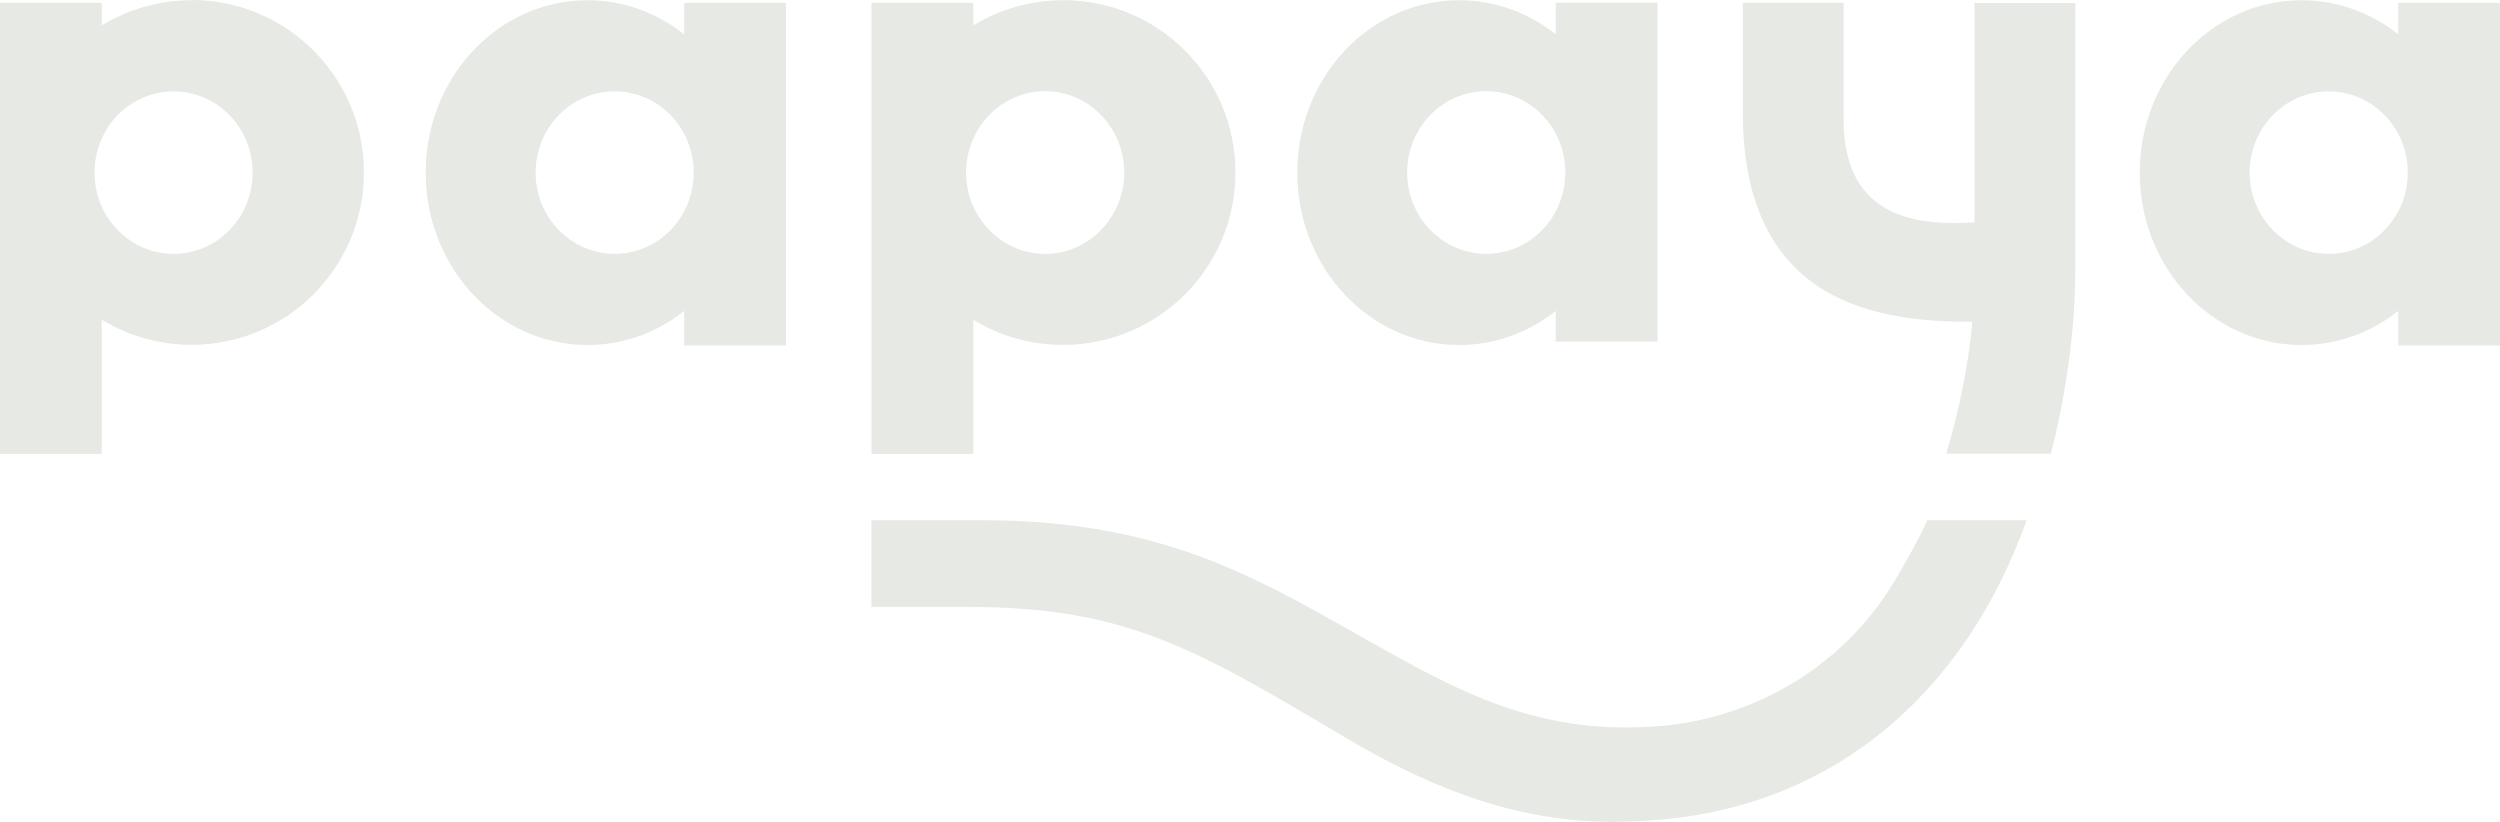 <?xml version="1.0" encoding="UTF-8"?>
<svg id="Layer_2" data-name="Layer 2" xmlns="http://www.w3.org/2000/svg" viewBox="0 0 493.28 162.16">
  <defs>
    <style>
      .cls-1 {
        fill: #e7e9e4;
        fill-rule: evenodd;
      }
    </style>
  </defs>
  <g id="Diseño">
    <path class="cls-1" d="M380.31,102.63c-2.04,4.37-4.26,8.28-6.62,12.22-10.19,16.97-27.96,26.83-45.81,28.38-23.1,2.01-38.62-6.08-54.49-14.9-23.37-13.03-42.08-25.68-79.6-25.68h-21.84v17.1h18.95c30.88,0,44.44,7.88,74.35,25.65,14.31,8.5,31.87,16.75,52.77,16.75,3.05,0,6.27-.13,9.65-.43,24.5-2.12,45.03-13.91,59.39-34.12,5.28-7.42,9.54-15.79,12.81-24.95h-19.59l.03-.03Z"/>
    <path class="cls-1" d="M409.49,54.06V.59h-19.89v43.29c-10.59.62-25.84-.27-25.84-20.37V.56h-19.89v21.52c0,38.27,27.15,41.41,45.3,41.41-.7,8.26-2.79,18.36-5.17,26.03h20.66c2.76-10.67,4.8-23.93,4.8-35.49l.03.03Z"/>
    <path class="cls-1" d="M206.22,50.09c-8.6,0-15.6-7.18-15.6-16.05s7-16.05,15.6-16.05,15.6,7.18,15.6,16.05-7,16.05-15.6,16.05ZM209.76.05c-6.49,0-12.54,1.82-17.72,4.96V.56h-20.08v89.01h20.08v-26.48c5.15,3.16,11.23,4.96,17.72,4.96,18.79,0,34.01-15.22,34.01-34.01S228.55.03,209.76.03v.03Z"/>
    <path class="cls-1" d="M293.25,50.09c-8.6,0-15.6-7.18-15.6-16.05s6.97-16.05,15.6-16.05,15.6,7.18,15.6,16.05-6.97,16.05-15.6,16.05ZM306.97.54v6.24c-5.33-4.23-11.93-6.73-19.08-6.73-17.64,0-31.92,15.22-31.92,34.01s14.29,34.01,31.92,34.01c7.16,0,13.75-2.49,19.08-6.73v6.06h20.08V.54h-20.08Z"/>
    <path class="cls-1" d="M34.25,50.09c-8.6,0-15.6-7.18-15.6-16.03s6.97-16.03,15.6-16.03,15.6,7.18,15.6,16.03-6.97,16.03-15.6,16.03ZM37.79.05C31.31.05,25.25,1.88,20.08,5.01V.56H0v88.99h20.08v-26.48c5.15,3.16,11.23,4.96,17.72,4.96,18.79,0,34.01-15.22,34.01-34.01S56.58,0,37.79,0v.05Z"/>
    <path class="cls-1" d="M121.28,50.09c-8.6,0-15.6-7.18-15.6-16.03s6.97-16.03,15.6-16.03,15.6,7.18,15.6,16.03-6.97,16.03-15.6,16.03ZM135,.54v6.24C129.67,2.55,123.08.05,115.92.05c-17.64,0-31.92,15.22-31.92,34.01s14.29,34.01,31.92,34.01c7.16,0,13.75-2.49,19.08-6.73v6.83h20.08V.56h-20.08v-.03Z"/>
    <path class="cls-1" d="M459.48,50.09c-8.6,0-15.6-7.18-15.6-16.03s6.97-16.03,15.6-16.03,15.6,7.18,15.6,16.03-6.97,16.03-15.6,16.03ZM473.2.54v6.24c-5.33-4.23-11.93-6.73-19.08-6.73-17.64,0-31.92,15.22-31.92,34.01s14.29,34.01,31.92,34.01c7.16,0,13.75-2.49,19.08-6.73v6.83h20.08V.56h-20.08v-.03Z"/>
  </g>
</svg>